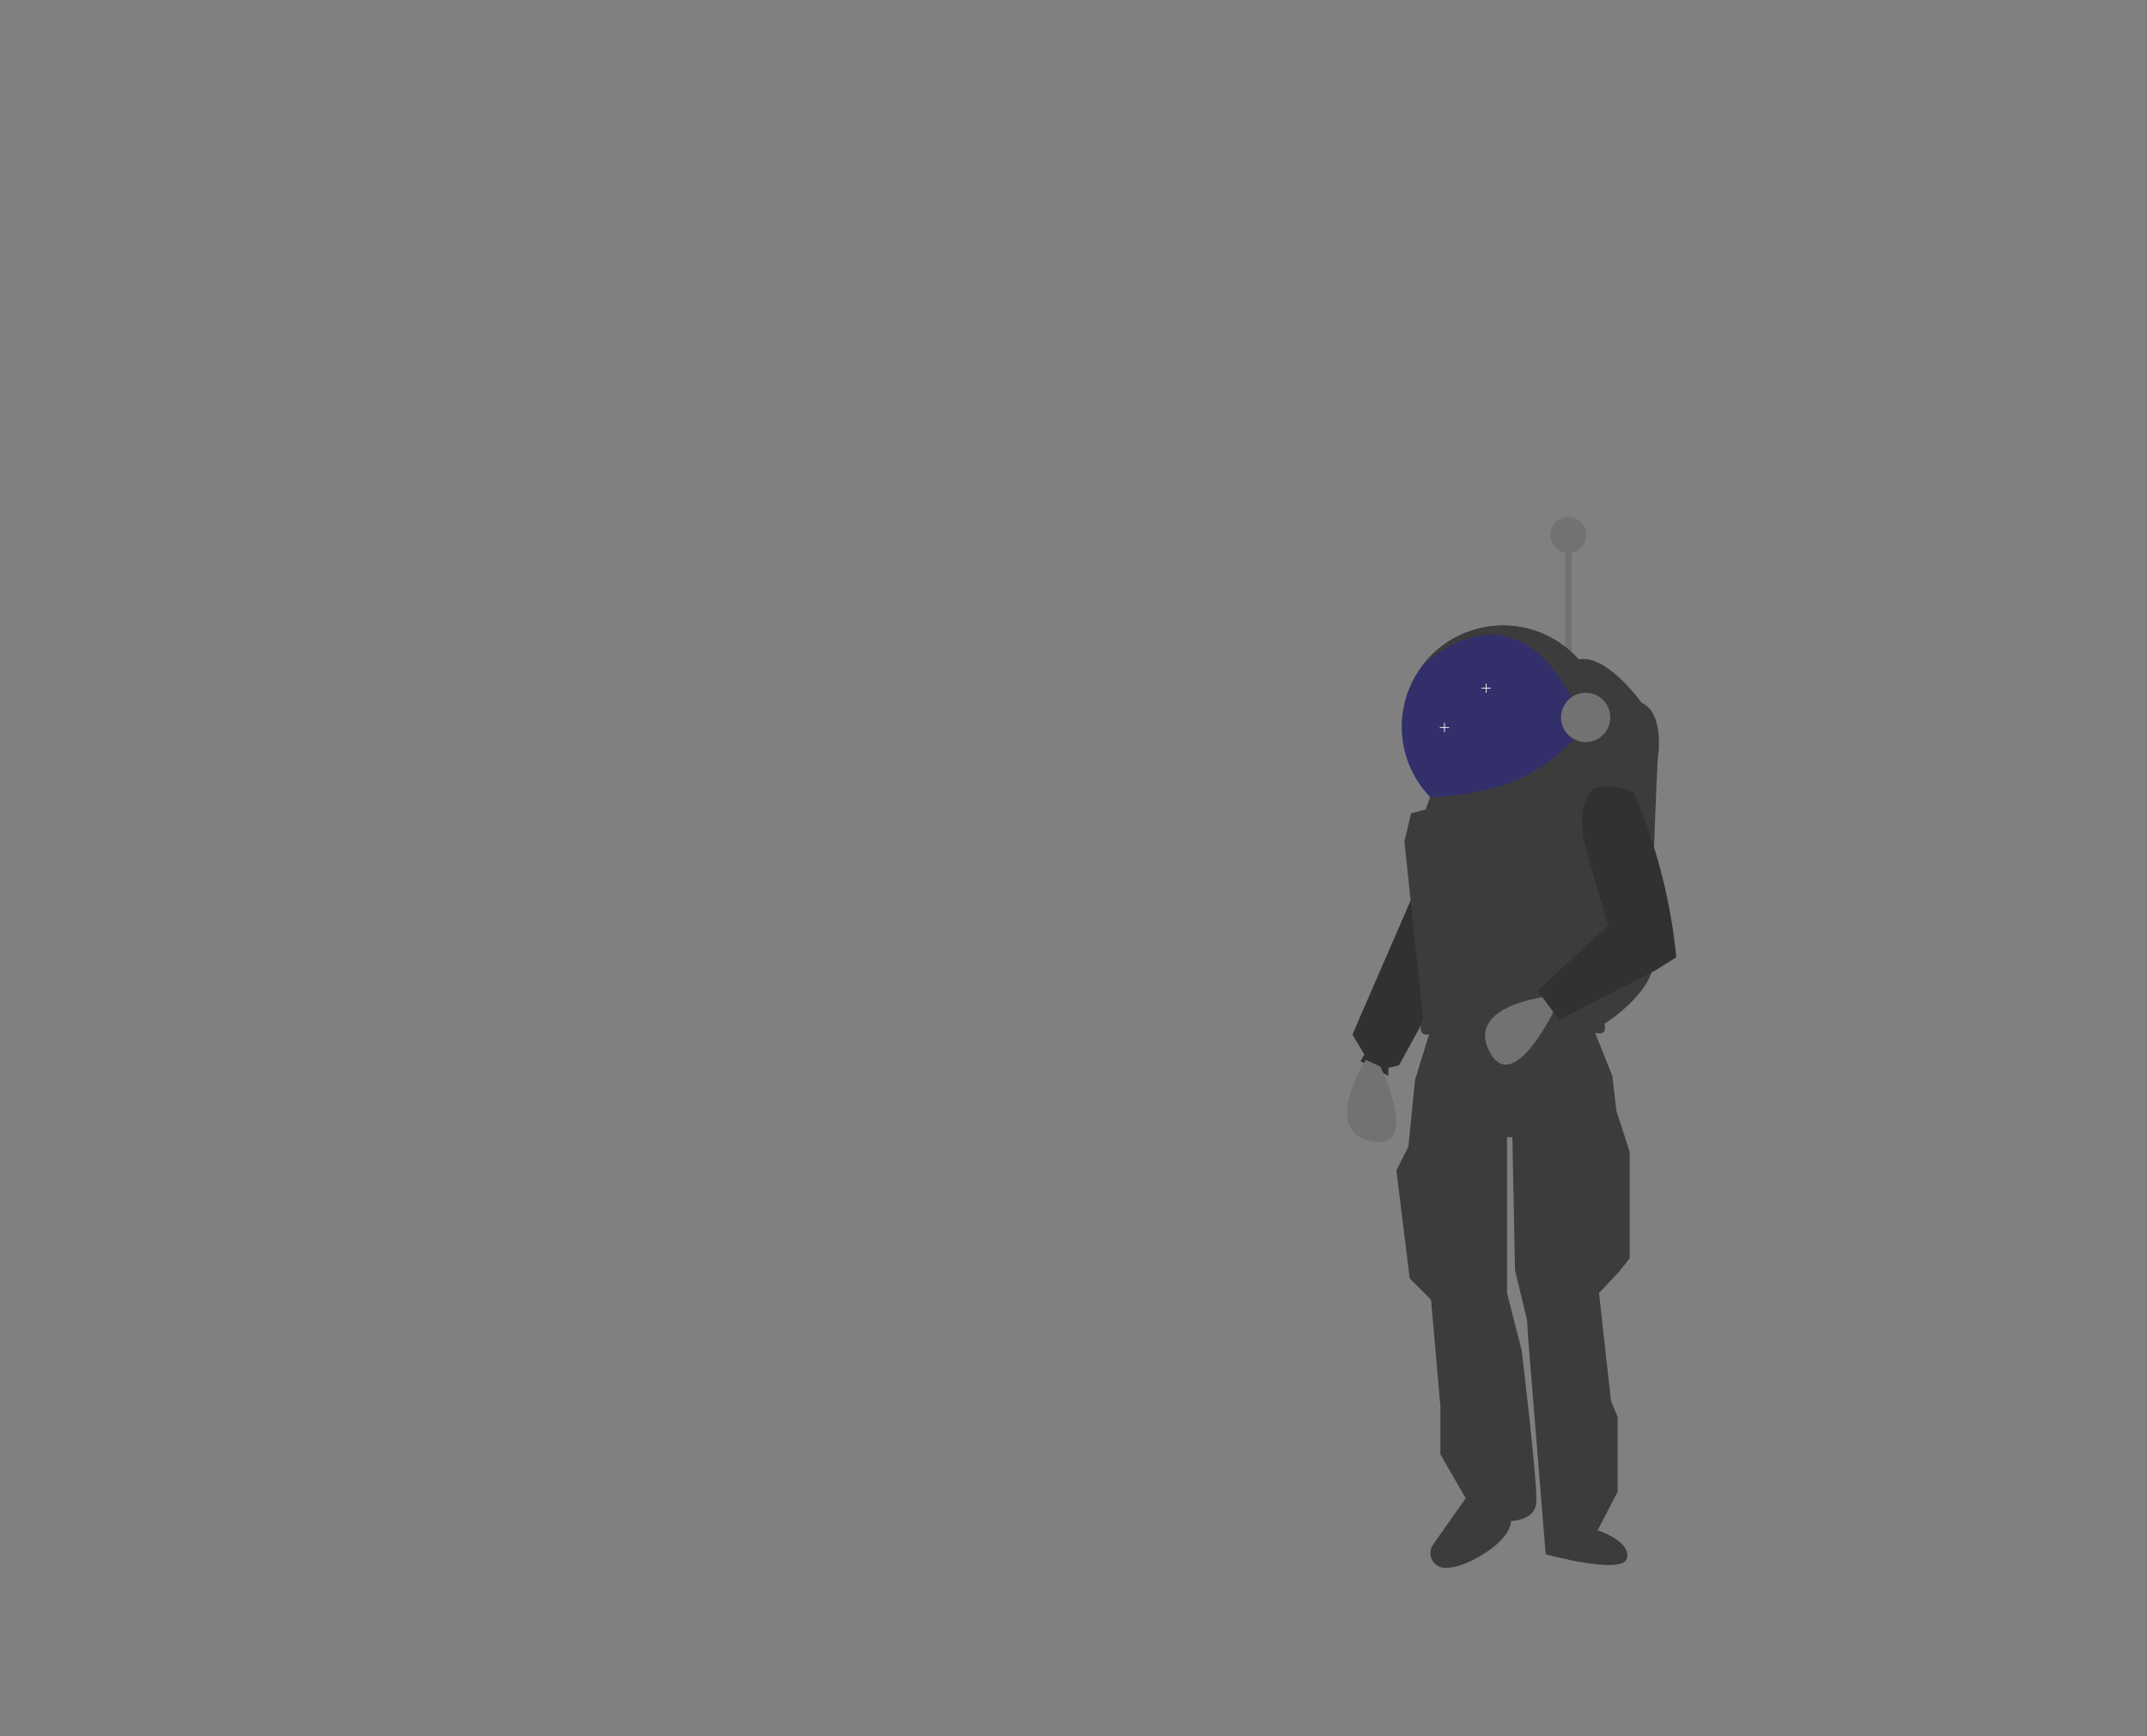<svg width="926" height="749" viewBox="0 0 926 749" fill="none" xmlns="http://www.w3.org/2000/svg">
<rect x="0" y="0" width="926" height="749" fill="#808080" stroke="none"/>
<path d="M676.992 433.681H675.17V431.859H674.814V433.681H672.992V434.037H674.814V435.859H675.17V434.037H676.992V433.681Z" fill="#F2F2F2"/>
<path d="M677.864 231.048H674.989V289.112H677.864V231.048Z" fill="#727272"/>
<path d="M609.74 385.405L583.295 446.343L588.469 454.966L586.744 457.84L598.817 464.164V460.715L603.416 459.565L622.962 423.922L609.74 385.405Z" fill="#313131"/>
<path d="M589.044 457.266C589.044 457.266 569.498 487.735 591.343 492.334C613.189 496.933 595.368 460.14 595.368 460.14L589.044 457.266Z" fill="#727272"/>
<path d="M617.213 443.469L610.315 465.889L607.44 494.633L602.266 504.981L608.015 551.547L617.213 560.745L621.237 606.736V627.432L632.16 646.403L618.094 666.367C617.431 667.305 617.034 668.406 616.946 669.551C616.857 670.697 617.081 671.845 617.593 672.874C618.104 673.903 618.885 674.774 619.852 675.394C620.819 676.015 621.936 676.362 623.085 676.398C626.19 676.48 630.284 675.602 635.61 672.848C652.281 664.224 651.706 656.176 651.706 656.176C651.706 656.176 662.054 656.176 662.629 648.128C663.204 640.079 656.305 582.591 656.305 582.591L649.982 557.871V490.609H652.281L653.431 548.098L658.605 569.368L659.18 578.567L666.653 670.548C666.653 670.548 699.997 679.746 701.721 672.273C703.446 664.799 689.074 660.2 689.074 660.2L697.697 643.529V611.335L694.823 604.436L689.649 557.871L698.272 548.673L702.871 542.924V496.933L697.122 479.111L695.398 464.164L686.199 441.169C686.199 441.169 644.233 427.372 617.213 443.469Z" fill="#3D3C3C"/>
<path d="M691.948 313.544C691.949 320.459 690.307 327.276 687.16 333.433C684.013 339.59 679.449 344.912 673.843 348.961C668.238 353.011 661.752 355.672 654.918 356.726C648.084 357.78 641.097 357.197 634.532 355.025C627.968 352.853 622.012 349.154 617.156 344.231C612.299 339.309 608.68 333.304 606.596 326.711C604.513 320.117 604.024 313.123 605.17 306.304C606.316 299.485 609.065 293.035 613.189 287.485L613.201 287.473C618.681 280.102 626.345 274.645 635.104 271.878C643.863 269.112 653.272 269.177 661.992 272.064C670.712 274.951 678.3 280.513 683.678 287.96C689.056 295.406 691.95 304.359 691.948 313.544V313.544Z" fill="#322F6B"/>
<g opacity="0.1">
<path opacity="0.1" d="M685.74 295.43L682.175 315.844C655.391 246.317 612.787 289.026 612.051 289.773C616.454 283.851 622.286 279.141 629.001 276.083C635.717 273.024 643.097 271.716 650.455 272.281C657.813 272.846 664.908 275.265 671.078 279.313C677.248 283.361 682.292 288.905 685.74 295.43V295.43Z" fill="black"/>
</g>
<path d="M686.889 293.13L683.325 313.544C656.541 244.018 613.936 286.726 613.201 287.473C617.604 281.552 623.435 276.842 630.151 273.783C636.866 270.724 644.247 269.416 651.605 269.981C658.963 270.546 666.057 272.965 672.227 277.013C678.397 281.061 683.441 286.606 686.889 293.13V293.13Z" fill="#3D3C3C"/>
<path d="M680.9 284.512L686.889 305.302C686.889 305.302 674.457 342.566 616.803 343.864L614.914 349.187L608.59 350.912L605.716 362.985L613.764 439.444C613.764 439.444 610.315 446.918 616.064 446.343C616.064 446.343 654.006 433.695 686.774 445.193C686.774 445.193 693.673 448.068 691.948 441.744C691.948 441.744 714.944 427.372 713.219 412.425C711.495 397.478 714.944 327.917 714.944 327.917C714.944 327.917 718.393 307.796 708.045 303.197C708.045 303.196 692.847 281.924 680.9 284.512Z" fill="#3D3C3C"/>
<path d="M668.297 429.777C668.297 429.777 632.278 433.394 642.249 453.368C652.219 473.343 669.974 436.518 669.974 436.518L668.297 429.777Z" fill="#727272"/>
<path d="M686.774 340.564C686.774 340.564 680.451 348.038 682.75 360.11C685.05 372.183 693.673 399.202 693.673 399.202L663.204 427.372L672.402 440.019L713.794 418.748L722.992 413C720.705 389.747 715.014 366.957 706.1 345.359L704.596 341.714C704.596 341.714 693.673 337.115 686.774 340.564Z" fill="#313131"/>
<path d="M683.9 320.156C689.774 320.156 694.535 315.394 694.535 309.52C694.535 303.646 689.774 298.885 683.9 298.885C678.026 298.885 673.265 303.646 673.265 309.52C673.265 315.394 678.026 320.156 683.9 320.156Z" fill="#727272"/>
<path d="M676.426 238.522C680.713 238.522 684.187 235.047 684.187 230.761C684.187 226.475 680.713 223 676.426 223C672.14 223 668.666 226.475 668.666 230.761C668.666 235.047 672.14 238.522 676.426 238.522Z" fill="#727272"/>
<path d="M642.992 296.681H641.17V294.859H640.814V296.681H638.992V297.037H640.814V298.859H641.17V297.037H642.992V296.681Z" fill="#F2F2F2"/>
<path d="M624.992 313.681H623.17V311.859H622.814V313.681H620.992V314.037H622.814V315.859H623.17V314.037H624.992V313.681Z" fill="#F2F2F2"/>
</svg>
